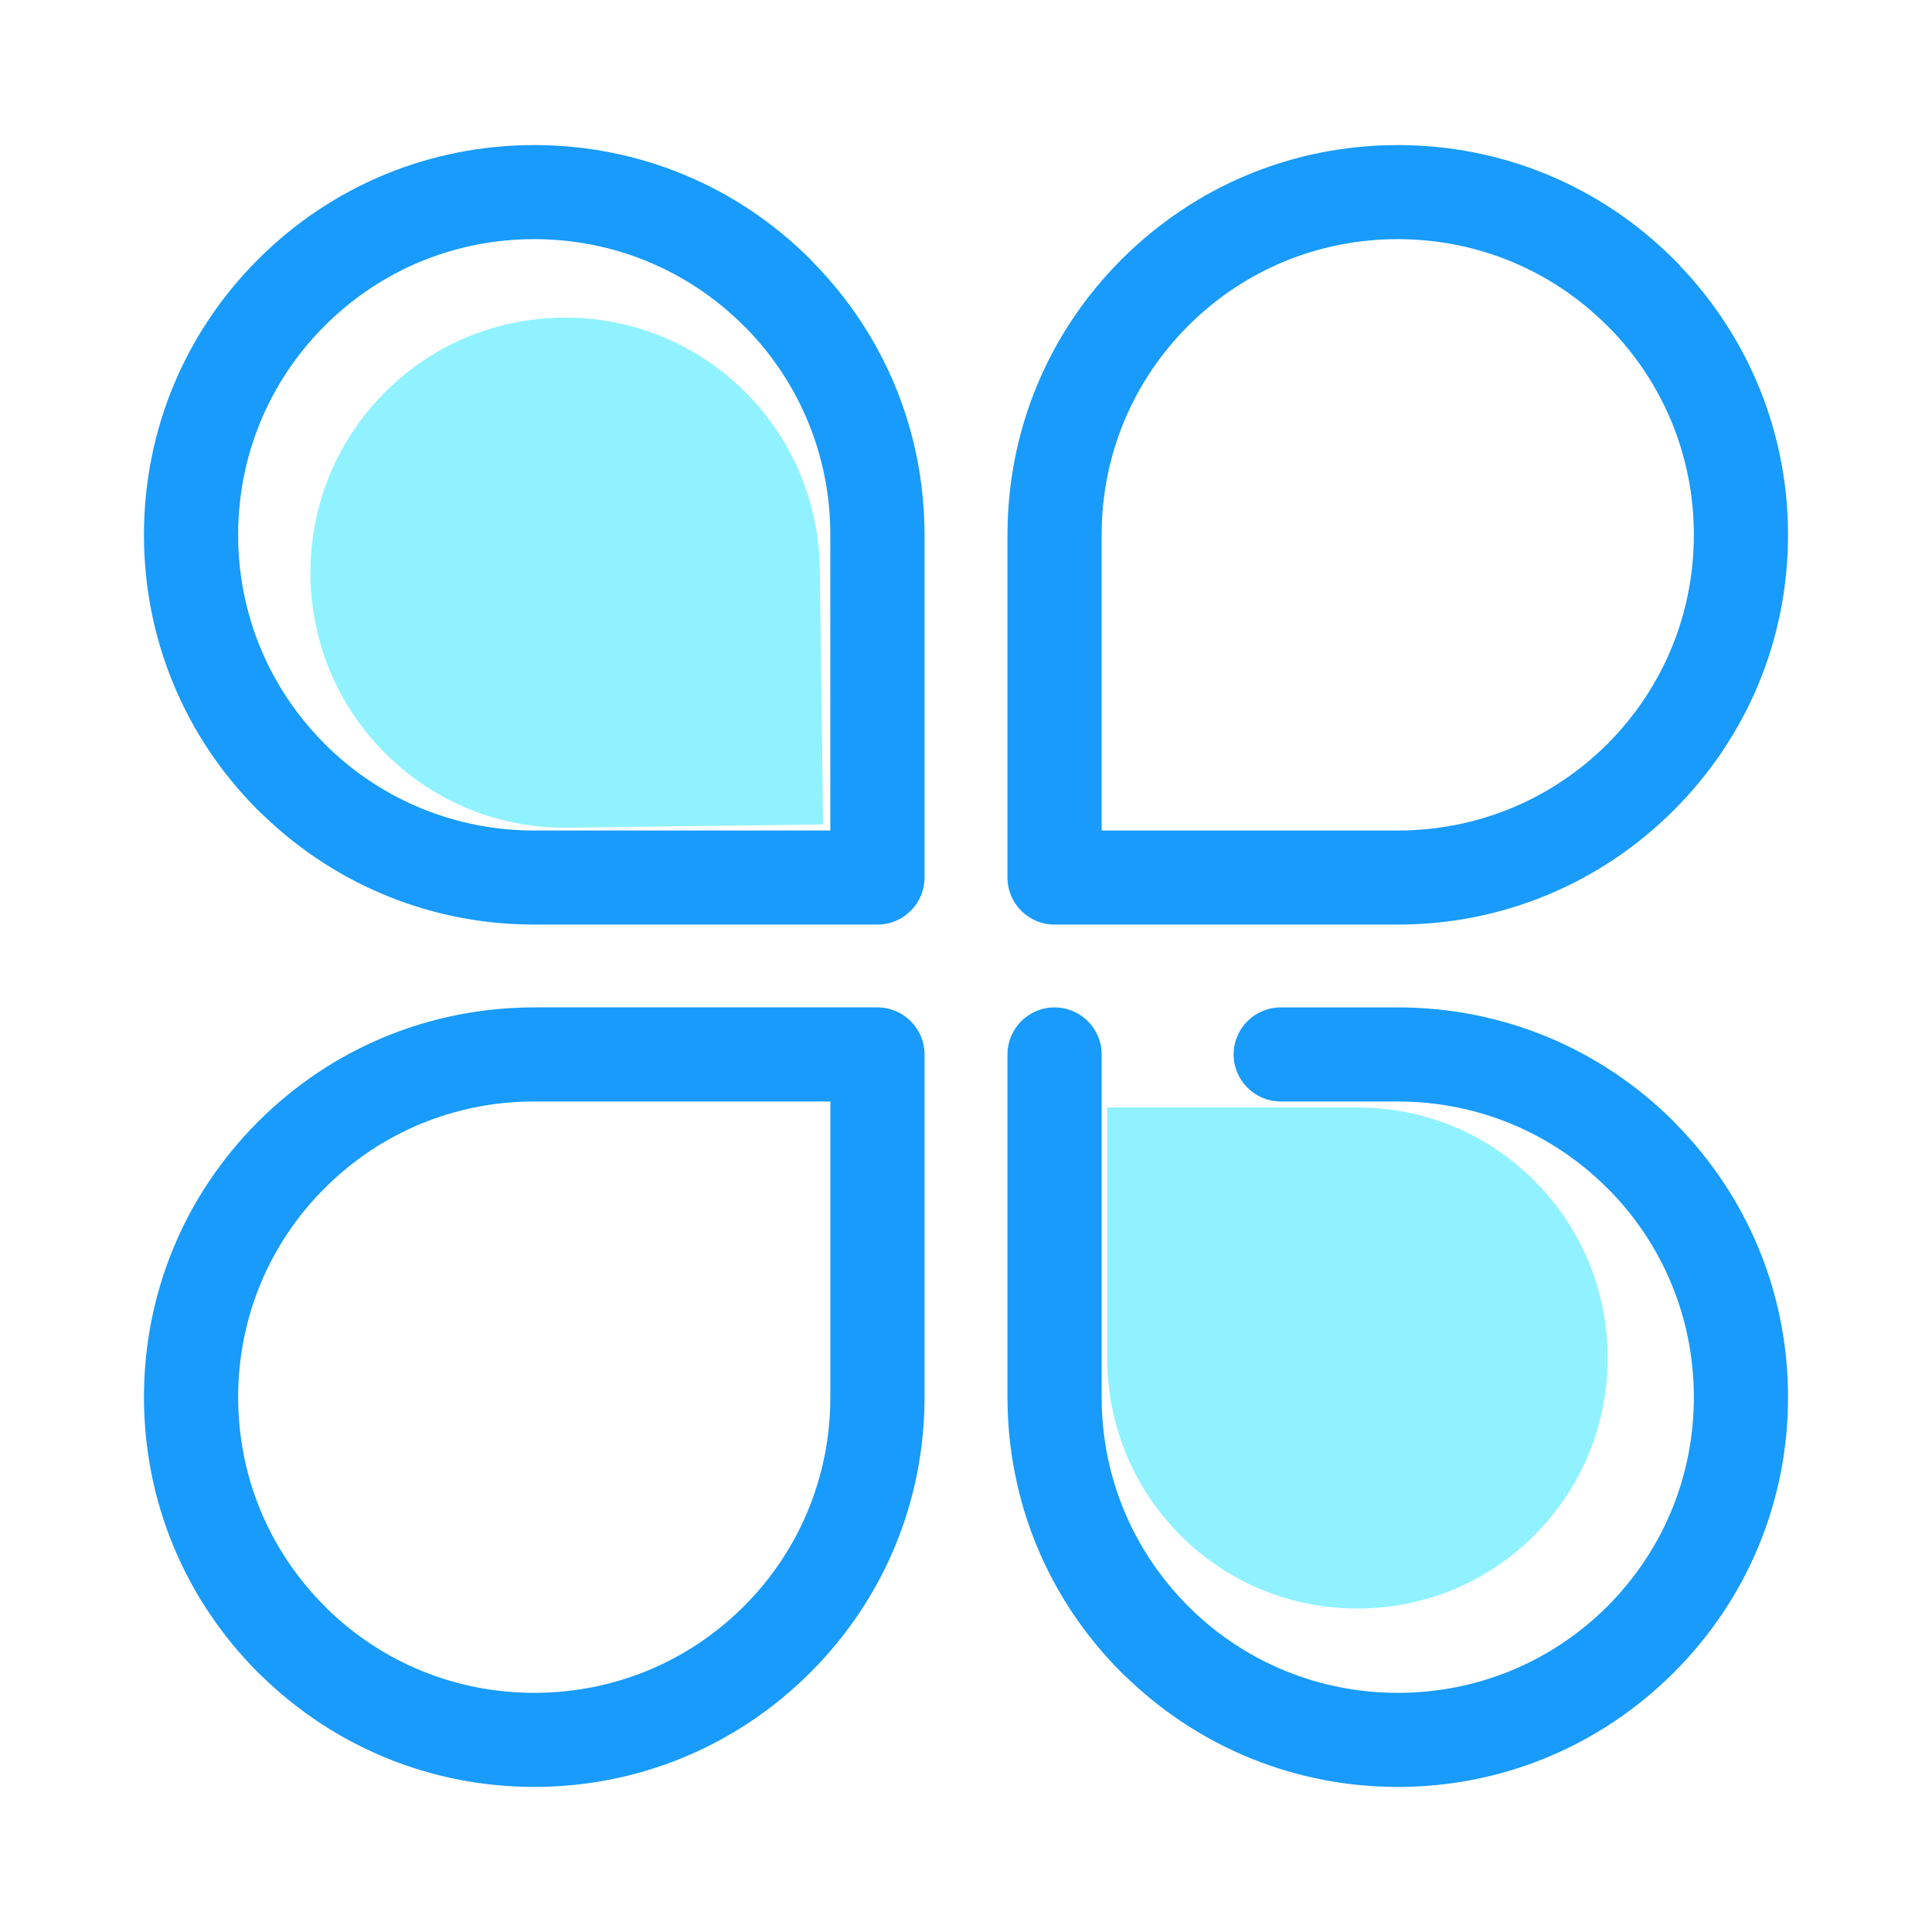 <?xml version="1.0" standalone="no"?><!DOCTYPE svg PUBLIC "-//W3C//DTD SVG 1.1//EN" "http://www.w3.org/Graphics/SVG/1.1/DTD/svg11.dtd"><svg t="1542354682844" class="icon" style="" viewBox="0 0 1024 1024" version="1.1" xmlns="http://www.w3.org/2000/svg" p-id="2449" xmlns:xlink="http://www.w3.org/1999/xlink" width="32" height="32"><defs><style type="text/css"></style></defs><path d="M740.837 947.107c-53.292 0-103.881-20.197-142.439-56.867l-1.878-1.788-0.036 0.03-1.973-1.901c-39.02-38.978-60.533-90.863-60.533-146.051v-181.68c0-13.734 11.187-24.902 24.933-24.902 13.776 0 24.987 11.169 24.987 24.902v181.68c0 41.89 16.317 81.256 45.937 110.84l1.59 1.62c29.482 28.556 68.323 44.257 109.411 44.257 41.979 0 81.423-16.269 111.061-45.812 29.585-29.608 45.878-68.998 45.878-110.906 0-41.321-15.917-80.305-44.819-109.781l-1.064-1.011c-29.632-29.596-69.095-45.925-111.055-45.925h-62.015c-13.776 0-24.981-11.198-24.981-24.963 0-13.734 11.205-24.908 24.981-24.908h62.015c55.271 0 107.217 21.482 146.279 60.496l1.388 1.507c38.194 38.834 59.193 90.158 59.193 144.586 0 55.115-21.513 106.954-60.58 145.974-39.141 39.079-91.094 60.604-146.281 60.604z m-457.678-0.006c-54.499 0-105.958-21.029-144.894-59.217l-1.204-1.112c-39.148-39.079-60.757-91.05-60.757-146.248 0-55.193 21.513-107.074 60.574-146.087s91.011-60.496 146.279-60.496h181.932c13.746 0 24.933 11.169 24.936 24.902v181.68c0 55.128-21.513 106.966-60.577 145.974-39.136 39.079-91.089 60.604-146.288 60.604z m-0.003-363.289c-41.961 0-81.378 16.293-110.999 45.883-29.618 29.555-45.931 68.922-45.931 110.834 0 41.901 16.314 81.268 45.934 110.834l1.122 1.19c29.495 28.843 68.488 44.688 109.874 44.688 41.988 0 81.432-16.269 111.065-45.806 29.585-29.608 45.878-68.992 45.878-110.906v-156.717H283.156z m275.755-93.758c-13.746 0-24.93-11.169-24.93-24.902v-181.68c0-55.202 21.516-107.083 60.577-146.084 39.062-39.01 91.008-60.494 146.279-60.494 55.277 0 107.223 21.483 146.279 60.494l2.475 2.466 1.321 1.542c36.616 38.547 56.783 89.002 56.783 142.075 0 55.121-21.513 106.962-60.58 145.976-39.133 39.082-91.086 60.607-146.279 60.607H558.912z m181.925-363.3c-41.956 0-81.375 16.293-111.002 45.878-29.621 29.582-45.937 68.945-45.937 110.84v156.717h156.939c41.979 0 81.417-16.27 111.061-45.814 29.585-29.608 45.878-68.992 45.878-110.903 0-41.238-15.862-80.168-44.663-109.618l-1.321-1.268c-29.58-29.54-69.001-45.833-110.955-45.833z m-457.681 363.3c-53.343 0-103.956-20.222-142.515-56.947l-2.024-1.926-0.033 0.03-1.746-1.685c-39.023-38.981-60.535-90.861-60.535-146.054 0-55.19 21.513-107.071 60.574-146.084 39.059-39.01 91.008-60.494 146.279-60.494s107.223 21.483 146.284 60.494l1.42 1.545c38.176 38.801 59.16 90.108 59.16 144.539v181.68c0 13.734-11.184 24.902-24.933 24.902H283.156z m0-363.3c-41.952 0-81.372 16.293-110.999 45.875-29.618 29.576-45.931 68.939-45.931 110.844 0 41.895 16.31 81.262 45.931 110.846l1.59 1.618c29.482 28.556 68.32 44.255 109.408 44.255h156.941V283.472c0-41.316-15.917-80.305-44.819-109.794l-1.077-1.01c-29.628-29.584-69.093-45.916-111.045-45.916z" fill="#189BFA" p-id="2450"></path><path d="M719.478 586.961c35.452 0 68.76 13.805 93.787 38.868 25.033 25.068 38.819 58.429 38.819 93.93 0 35.503-13.787 68.859-38.819 93.926l-1.034 1.079c-24.93 24.379-57.809 37.789-92.753 37.789-35.46 0-68.791-13.787-93.839-38.809-25.003-25.09-38.765-58.465-38.765-93.986L586.874 586.961l132.604 0z m-418.188-148.253c-36.088 0.467-70.173-13.149-95.976-38.332-25.81-25.189-40.282-58.965-40.749-95.102s13.129-70.274 38.281-96.118l1.038-1.111c25.056-25.145 58.347-39.225 93.916-39.684 36.095-0.467 70.204 13.13 96.03 38.271 25.78 25.211 40.227 59.001 40.694 95.158l1.745 135.175-134.978 1.744z" fill="#90F2FF" p-id="2451"></path></svg>